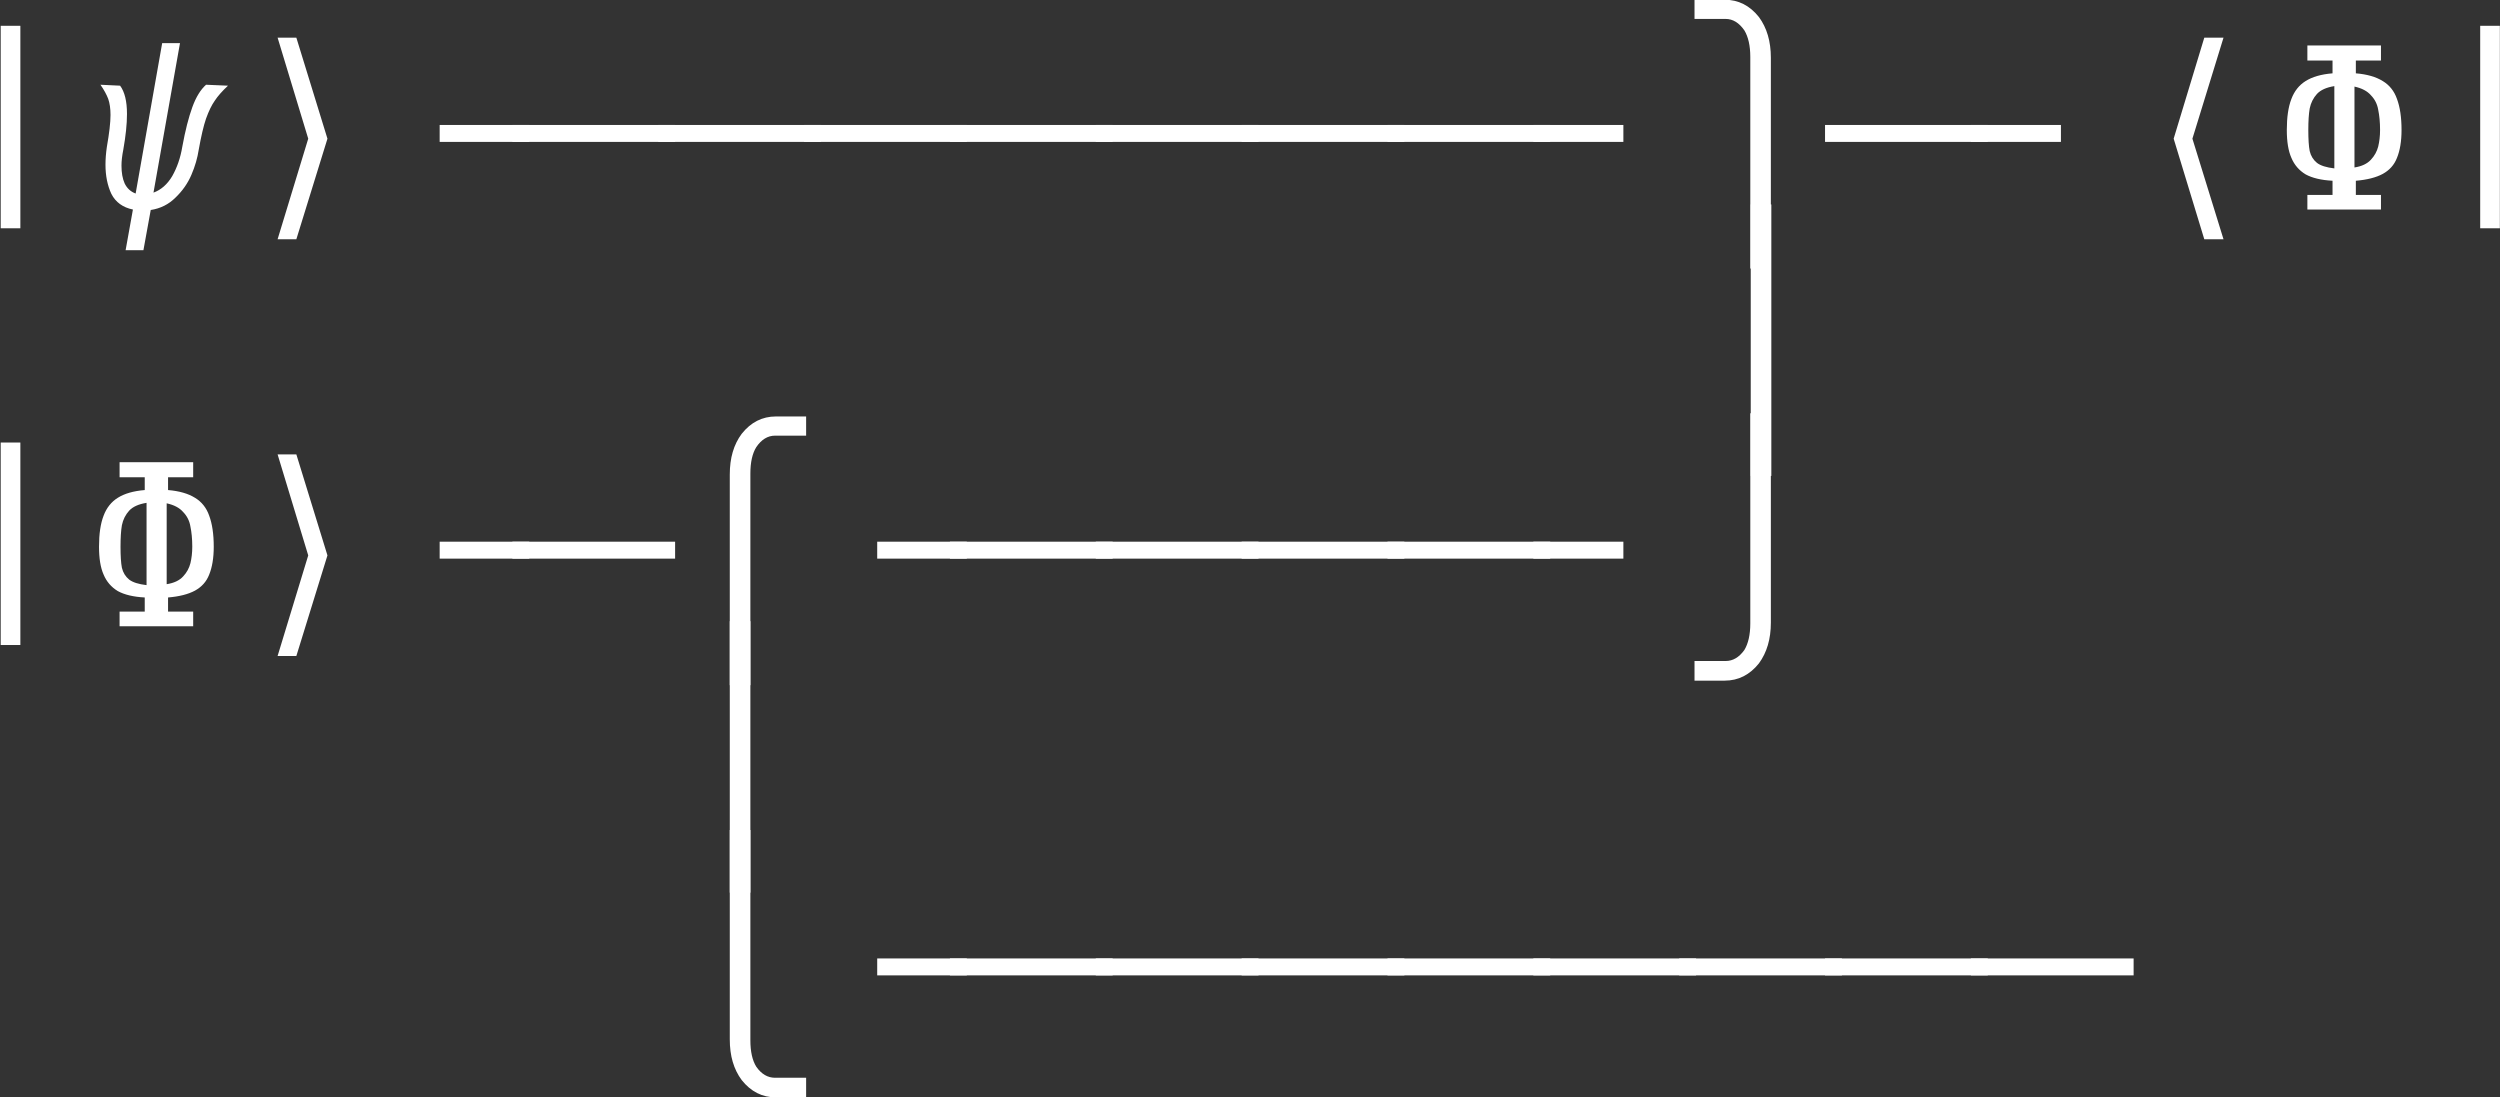 <?xml version="1.0" encoding="UTF-8"?>
<svg xmlns="http://www.w3.org/2000/svg" xmlns:xlink="http://www.w3.org/1999/xlink" width="85.464pt" height="37.512pt" viewBox="0 0 85.464 37.512">
<rect x="0" y="0" width="85.464" height="37.512" fill="#333333" stroke="none"/>
<defs>
<g>
<g id="glyph-0-0">
<path d="M 2.156 0.641 L 2.156 -6.281 L 2.828 -6.281 L 2.828 0.641 Z M 2.156 0.641 "/>
</g>
<g id="glyph-0-1">
<path d="M 2.203 -2.312 L 2.203 -2.891 L 5.266 -2.891 L 5.266 -2.312 Z M 2.203 -2.312 "/>
</g>
<g id="glyph-0-2">
<path d="M -0.297 -2.312 L -0.297 -2.891 L 5.266 -2.891 L 5.266 -2.312 Z M -0.297 -2.312 "/>
</g>
<g id="glyph-0-3">
<path d="M -0.297 -2.312 L -0.297 -2.891 L 2.781 -2.891 L 2.781 -2.312 Z M -0.297 -2.312 "/>
</g>
<g id="glyph-1-0">
<path d="M 1.641 0 C 1.297 -0.07 1.051 -0.25 0.906 -0.531 C 0.77 -0.82 0.703 -1.156 0.703 -1.531 C 0.703 -1.727 0.719 -1.93 0.75 -2.141 C 0.832 -2.609 0.875 -2.973 0.875 -3.234 C 0.875 -3.453 0.848 -3.633 0.797 -3.781 C 0.742 -3.926 0.656 -4.086 0.531 -4.266 L 1.203 -4.234 C 1.359 -4.023 1.438 -3.703 1.438 -3.266 C 1.438 -2.922 1.395 -2.516 1.312 -2.047 C 1.27 -1.836 1.25 -1.656 1.25 -1.5 C 1.25 -1.258 1.285 -1.055 1.359 -0.891 C 1.441 -0.723 1.566 -0.609 1.734 -0.547 L 2.641 -5.688 L 3.25 -5.688 L 2.344 -0.578 C 2.602 -0.672 2.816 -0.859 2.984 -1.141 C 3.148 -1.43 3.266 -1.766 3.328 -2.141 C 3.43 -2.703 3.547 -3.156 3.672 -3.5 C 3.797 -3.844 3.953 -4.098 4.141 -4.266 L 4.891 -4.234 C 4.691 -4.047 4.539 -3.875 4.438 -3.719 C 4.332 -3.57 4.234 -3.367 4.141 -3.109 C 4.055 -2.859 3.973 -2.504 3.891 -2.047 C 3.848 -1.766 3.766 -1.477 3.641 -1.188 C 3.516 -0.895 3.332 -0.633 3.094 -0.406 C 2.863 -0.176 2.582 -0.035 2.25 0.016 L 2 1.391 L 1.391 1.391 Z M 1.641 0 "/>
</g>
<g id="glyph-2-0">
<path d="M 3.188 -2.422 L 2.125 1.016 L 1.484 1.016 L 2.531 -2.422 L 1.484 -5.875 L 2.125 -5.875 Z M 3.188 -2.422 "/>
</g>
<g id="glyph-2-1">
<path d="M 1.969 2.016 L 1.969 -5.219 C 1.969 -5.602 1.898 -5.906 1.766 -6.125 C 1.586 -6.383 1.375 -6.516 1.125 -6.516 L 0.062 -6.516 L 0.062 -7.172 L 1.094 -7.172 C 1.562 -7.172 1.953 -6.973 2.266 -6.578 C 2.535 -6.211 2.672 -5.75 2.672 -5.188 L 2.672 2.016 Z M 1.969 2.016 "/>
</g>
<g id="glyph-2-2">
<path d="M 1.484 -2.422 L 2.531 -5.875 L 3.188 -5.875 L 2.125 -2.422 L 3.188 1.016 L 2.531 1.016 Z M 1.484 -2.422 "/>
</g>
<g id="glyph-2-3">
<path d="M 2.688 1.984 L 1.984 1.984 L 1.984 -7.297 L 2.688 -7.297 Z M 2.688 1.984 "/>
</g>
<g id="glyph-2-4">
<path d="M 2.688 2.016 L 1.984 2.016 L 1.984 -5.188 C 1.984 -5.75 2.117 -6.211 2.391 -6.578 C 2.703 -6.973 3.094 -7.172 3.562 -7.172 L 4.594 -7.172 L 4.594 -6.516 L 3.531 -6.516 C 3.281 -6.516 3.066 -6.383 2.891 -6.125 C 2.754 -5.906 2.688 -5.602 2.688 -5.219 Z M 2.688 2.016 "/>
</g>
<g id="glyph-2-5">
<path d="M 1.969 -7.281 L 2.672 -7.281 L 2.672 -0.125 C 2.672 0.438 2.535 0.898 2.266 1.266 C 1.953 1.66 1.562 1.859 1.094 1.859 L 0.062 1.859 L 0.062 1.188 L 1.125 1.188 C 1.375 1.188 1.586 1.062 1.766 0.812 C 1.898 0.594 1.969 0.289 1.969 -0.094 Z M 1.969 -7.281 "/>
</g>
<g id="glyph-2-6">
<path d="M 2.688 -7.281 L 2.688 -0.094 C 2.688 0.289 2.754 0.594 2.891 0.812 C 3.066 1.062 3.281 1.188 3.531 1.188 L 4.594 1.188 L 4.594 1.859 L 3.562 1.859 C 3.094 1.859 2.703 1.66 2.391 1.266 C 2.117 0.898 1.984 0.438 1.984 -0.125 L 1.984 -7.281 Z M 2.688 -7.281 "/>
</g>
<g id="glyph-3-0">
<path d="M 3.578 -5.094 L 2.719 -5.094 L 2.719 -4.656 C 3.102 -4.625 3.41 -4.535 3.641 -4.391 C 3.867 -4.254 4.031 -4.051 4.125 -3.781 C 4.227 -3.508 4.281 -3.156 4.281 -2.719 C 4.281 -2.332 4.227 -2.016 4.125 -1.766 C 4.031 -1.523 3.867 -1.344 3.641 -1.219 C 3.41 -1.094 3.102 -1.016 2.719 -0.984 L 2.719 -0.5 L 3.578 -0.5 L 3.578 0 L 1.062 0 L 1.062 -0.5 L 1.922 -0.5 L 1.922 -0.984 C 1.535 -1.004 1.227 -1.078 1 -1.203 C 0.781 -1.336 0.617 -1.523 0.516 -1.766 C 0.41 -2.004 0.359 -2.32 0.359 -2.719 C 0.359 -3.156 0.41 -3.508 0.516 -3.781 C 0.617 -4.051 0.781 -4.254 1 -4.391 C 1.227 -4.535 1.535 -4.625 1.922 -4.656 L 1.922 -5.094 L 1.062 -5.094 L 1.062 -5.609 L 3.578 -5.609 Z M 1.094 -2.719 C 1.094 -2.406 1.109 -2.164 1.141 -2 C 1.18 -1.832 1.266 -1.695 1.391 -1.594 C 1.516 -1.5 1.711 -1.438 1.984 -1.406 L 1.984 -4.219 C 1.711 -4.176 1.516 -4.086 1.391 -3.953 C 1.266 -3.816 1.18 -3.648 1.141 -3.453 C 1.109 -3.266 1.094 -3.02 1.094 -2.719 Z M 2.672 -1.438 C 2.922 -1.477 3.109 -1.566 3.234 -1.703 C 3.359 -1.836 3.441 -1.988 3.484 -2.156 C 3.523 -2.32 3.547 -2.508 3.547 -2.719 C 3.547 -2.988 3.523 -3.219 3.484 -3.406 C 3.453 -3.602 3.367 -3.77 3.234 -3.906 C 3.109 -4.051 2.922 -4.148 2.672 -4.203 Z M 2.672 -1.438 "/>
</g>
</g>
<clipPath id="clip-0">
<path clip-rule="nonzero" d="M 84 0 L 85.465 0 L 85.465 8 L 84 8 Z M 84 0 "/>
</clipPath>
<clipPath id="clip-1">
<path clip-rule="nonzero" d="M 24 28 L 28 28 L 28 37.512 L 24 37.512 Z M 24 28 "/>
</clipPath>
</defs>
<g fill="rgb(100%, 100%, 100%)" fill-opacity="1">
<use xlink:href="#glyph-0-0" x="-2.132" y="7.163"/>
</g>
<g fill="rgb(100%, 100%, 100%)" fill-opacity="1">
<use xlink:href="#glyph-1-0" x="2.903" y="7.163"/>
</g>
<g fill="rgb(100%, 100%, 100%)" fill-opacity="1">
<use xlink:href="#glyph-2-0" x="8.006" y="7.163"/>
</g>
<g fill="rgb(100%, 100%, 100%)" fill-opacity="1">
<use xlink:href="#glyph-0-1" x="12.827" y="7.163"/>
<use xlink:href="#glyph-0-2" x="17.813" y="7.163"/>
<use xlink:href="#glyph-0-2" x="22.799" y="7.163"/>
<use xlink:href="#glyph-0-2" x="27.785" y="7.163"/>
<use xlink:href="#glyph-0-2" x="32.771" y="7.163"/>
<use xlink:href="#glyph-0-2" x="37.757" y="7.163"/>
<use xlink:href="#glyph-0-2" x="42.743" y="7.163"/>
<use xlink:href="#glyph-0-2" x="47.729" y="7.163"/>
<use xlink:href="#glyph-0-3" x="52.715" y="7.163"/>
</g>
<g fill="rgb(100%, 100%, 100%)" fill-opacity="1">
<use xlink:href="#glyph-2-1" x="57.866" y="7.163"/>
</g>
<g fill="rgb(100%, 100%, 100%)" fill-opacity="1">
<use xlink:href="#glyph-0-2" x="62.687" y="7.163"/>
<use xlink:href="#glyph-0-3" x="67.673" y="7.163"/>
</g>
<g fill="rgb(100%, 100%, 100%)" fill-opacity="1">
<use xlink:href="#glyph-2-2" x="72.824" y="7.163"/>
</g>
<g fill="rgb(100%, 100%, 100%)" fill-opacity="1">
<use xlink:href="#glyph-3-0" x="77.817" y="7.163"/>
</g>
<g clip-path="url(#clip-0)">
<g fill="rgb(100%, 100%, 100%)" fill-opacity="1">
<use xlink:href="#glyph-0-0" x="82.631" y="7.163"/>
</g>
</g>
<g fill="rgb(100%, 100%, 100%)" fill-opacity="1">
<use xlink:href="#glyph-2-3" x="57.866" y="14.286"/>
</g>
<g fill="rgb(100%, 100%, 100%)" fill-opacity="1">
<use xlink:href="#glyph-0-0" x="-2.132" y="21.409"/>
</g>
<g fill="rgb(100%, 100%, 100%)" fill-opacity="1">
<use xlink:href="#glyph-3-0" x="3.026" y="21.409"/>
</g>
<g fill="rgb(100%, 100%, 100%)" fill-opacity="1">
<use xlink:href="#glyph-2-0" x="8.006" y="21.409"/>
</g>
<g fill="rgb(100%, 100%, 100%)" fill-opacity="1">
<use xlink:href="#glyph-0-1" x="12.827" y="21.409"/>
<use xlink:href="#glyph-0-2" x="17.813" y="21.409"/>
</g>
<g fill="rgb(100%, 100%, 100%)" fill-opacity="1">
<use xlink:href="#glyph-2-4" x="22.964" y="21.409"/>
</g>
<g fill="rgb(100%, 100%, 100%)" fill-opacity="1">
<use xlink:href="#glyph-0-1" x="27.785" y="21.409"/>
<use xlink:href="#glyph-0-2" x="32.771" y="21.409"/>
<use xlink:href="#glyph-0-2" x="37.757" y="21.409"/>
<use xlink:href="#glyph-0-2" x="42.743" y="21.409"/>
<use xlink:href="#glyph-0-2" x="47.729" y="21.409"/>
<use xlink:href="#glyph-0-3" x="52.715" y="21.409"/>
</g>
<g fill="rgb(100%, 100%, 100%)" fill-opacity="1">
<use xlink:href="#glyph-2-5" x="57.866" y="21.409"/>
</g>
<g fill="rgb(100%, 100%, 100%)" fill-opacity="1">
<use xlink:href="#glyph-2-3" x="22.964" y="28.532"/>
</g>
<g clip-path="url(#clip-1)">
<g fill="rgb(100%, 100%, 100%)" fill-opacity="1">
<use xlink:href="#glyph-2-6" x="22.964" y="35.656"/>
</g>
</g>
<g fill="rgb(100%, 100%, 100%)" fill-opacity="1">
<use xlink:href="#glyph-0-1" x="27.785" y="35.656"/>
<use xlink:href="#glyph-0-2" x="32.771" y="35.656"/>
<use xlink:href="#glyph-0-2" x="37.757" y="35.656"/>
<use xlink:href="#glyph-0-2" x="42.743" y="35.656"/>
<use xlink:href="#glyph-0-2" x="47.729" y="35.656"/>
<use xlink:href="#glyph-0-2" x="52.715" y="35.656"/>
<use xlink:href="#glyph-0-2" x="57.701" y="35.656"/>
<use xlink:href="#glyph-0-2" x="62.687" y="35.656"/>
<use xlink:href="#glyph-0-2" x="67.673" y="35.656"/>
</g>
</svg>
